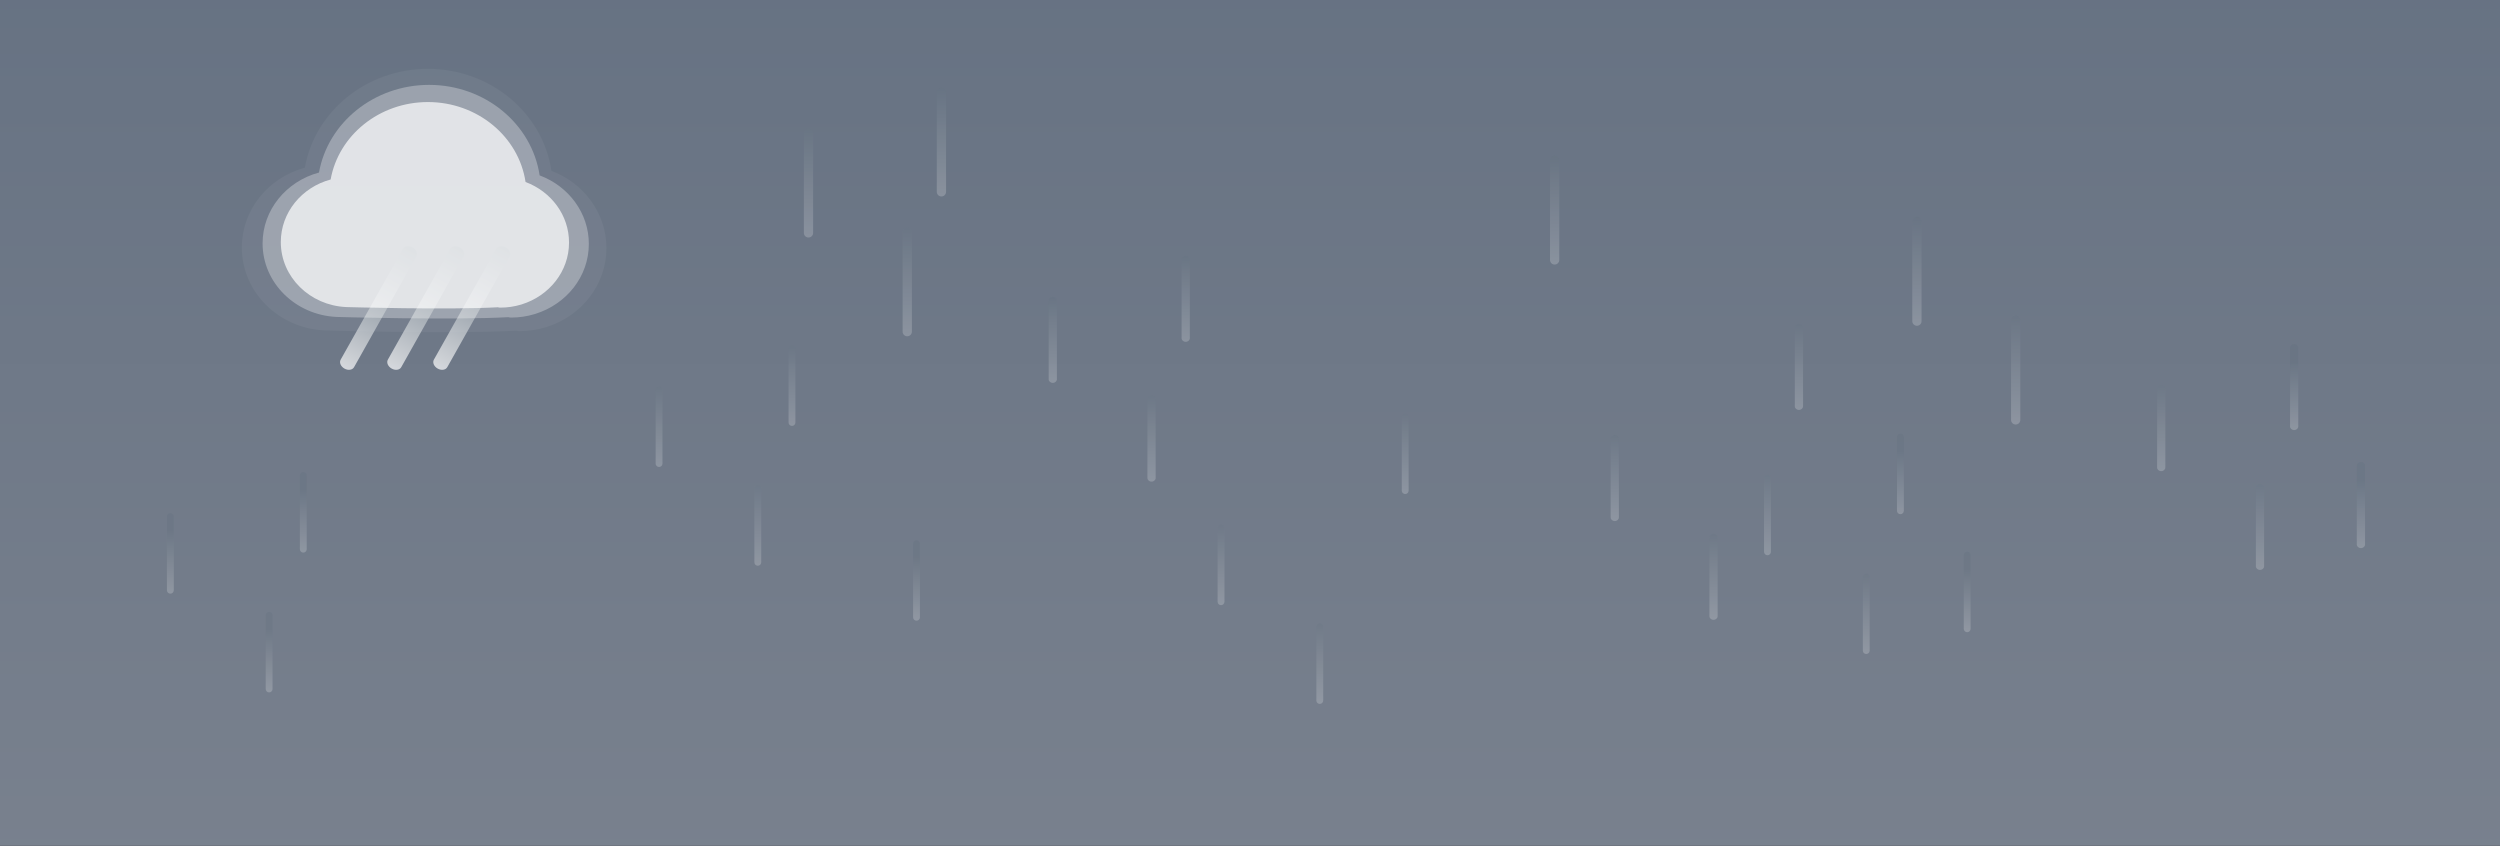 <?xml version="1.0" encoding="utf-8"?>
<!-- Generator: Adobe Illustrator 17.0.0, SVG Export Plug-In . SVG Version: 6.00 Build 0)  -->
<!DOCTYPE svg PUBLIC "-//W3C//DTD SVG 1.1//EN" "http://www.w3.org/Graphics/SVG/1.1/DTD/svg11.dtd">
<svg version="1.1" id="图层_1" xmlns="http://www.w3.org/2000/svg" xmlns:xlink="http://www.w3.org/1999/xlink" x="0px" y="0px"
	 width="1919.97px" height="649.721px" viewBox="0 0 1919.97 649.721" enable-background="new 0 0 1919.97 649.721"
	 xml:space="preserve">
<rect x="0" y="0" width="1919.97" height="649.721" fill="#333333" stroke="none"/>
<g>
	<linearGradient id="SVGID_1_" gradientUnits="userSpaceOnUse" x1="960" y1="666.803" x2="960" y2="-107.285">
		<stop  offset="0" style="stop-color:#79818E"/>
		<stop  offset="1" style="stop-color:#647081"/>
	</linearGradient>
	<rect x="0" y="-100" fill="url(#SVGID_1_)" width="1920.001" height="749.606"/>
	<rect x="1606.417" y="-0.117" opacity="0" fill="#C7E8F9" width="313.553" height="649.838"/>
	<rect x="978.534" y="-0.117" opacity="0" fill="#C7E8F9" width="313.553" height="649.838"/>
	<rect x="664.984" y="-0.117" opacity="0" fill="#C7E8F9" width="313.552" height="649.838"/>
	<rect x="0" y="-100" opacity="0.1" fill="#93A9F5" width="1920.001" height="100"/>
	<g opacity="0.2">
		<g>
			<linearGradient id="SVGID_2_" gradientUnits="userSpaceOnUse" x1="130.837" y1="455.106" x2="130.837" y2="407.381">
				<stop  offset="0" style="stop-color:#FFFFFF"/>
				<stop  offset="1" style="stop-color:#5A6A78"/>
			</linearGradient>
			<path fill="url(#SVGID_2_)" d="M133.469,453.293c0,1.453-1.178,2.633-2.633,2.633l0,0c-1.453,0-2.631-1.18-2.631-2.633v-56.617
				c0-1.453,1.178-2.633,2.631-2.633l0,0c1.455,0,2.633,1.18,2.633,2.633V453.293z"/>
		</g>
		<g>
			<linearGradient id="SVGID_3_" gradientUnits="userSpaceOnUse" x1="620.908" y1="181.304" x2="620.908" y2="92.374">
				<stop  offset="0" style="stop-color:#FFFFFF"/>
				<stop  offset="1" style="stop-color:#5A6A78"/>
			</linearGradient>
			<path fill="url(#SVGID_3_)" d="M624.469,178.852c0,1.967-1.594,3.561-3.56,3.561l0,0c-1.967,0-3.561-1.594-3.561-3.561v-76.596
				c0-1.965,1.594-3.561,3.561-3.561l0,0c1.967,0,3.56,1.596,3.56,3.561V178.852z"/>
			<linearGradient id="SVGID_4_" gradientUnits="userSpaceOnUse" x1="808.52" y1="293.177" x2="808.52" y2="226.373">
				<stop  offset="0" style="stop-color:#FFFFFF"/>
				<stop  offset="1" style="stop-color:#5A6A78"/>
			</linearGradient>
			<path fill="url(#SVGID_4_)" d="M811.688,291.24c0,1.553-1.418,2.813-3.166,2.813l0,0c-1.75,0-3.168-1.26-3.168-2.813v-60.514
				c0-1.555,1.418-2.814,3.168-2.814l0,0c1.748,0,3.166,1.26,3.166,2.814V291.24z"/>
			<linearGradient id="SVGID_5_" gradientUnits="userSpaceOnUse" x1="506.138" y1="357.823" x2="506.138" y2="292.382">
				<stop  offset="0" style="stop-color:#FFFFFF"/>
				<stop  offset="1" style="stop-color:#5A6A78"/>
			</linearGradient>
			<path fill="url(#SVGID_5_)" d="M508.77,356.012c0,1.453-1.178,2.631-2.631,2.631l0,0c-1.455,0-2.633-1.178-2.633-2.631v-56.617
				c0-1.455,1.178-2.633,2.633-2.633l0,0c1.453,0,2.631,1.178,2.631,2.633V356.012z"/>
		</g>
		<g>
			<linearGradient id="SVGID_6_" gradientUnits="userSpaceOnUse" x1="1240.117" y1="399.296" x2="1240.117" y2="330.88">
				<stop  offset="0" style="stop-color:#FFFFFF"/>
				<stop  offset="1" style="stop-color:#5A6A78"/>
			</linearGradient>
			<path fill="url(#SVGID_6_)" d="M1243.284,397.359c0,1.555-1.418,2.813-3.166,2.813l0,0c-1.75,0-3.168-1.258-3.168-2.813v-60.514
				c0-1.553,1.418-2.813,3.168-2.813l0,0c1.748,0,3.166,1.26,3.166,2.813V397.359z"/>
			<linearGradient id="SVGID_7_" gradientUnits="userSpaceOnUse" x1="937.735" y1="463.944" x2="937.735" y2="398.082">
				<stop  offset="0" style="stop-color:#FFFFFF"/>
				<stop  offset="1" style="stop-color:#5A6A78"/>
			</linearGradient>
			<path fill="url(#SVGID_7_)" d="M940.367,462.131c0,1.453-1.178,2.633-2.633,2.633l0,0c-1.453,0-2.631-1.18-2.631-2.633v-56.617
				c0-1.453,1.178-2.633,2.631-2.633l0,0c1.455,0,2.633,1.18,2.633,2.633V462.131z"/>
		</g>
		<g>
			<linearGradient id="SVGID_8_" gradientUnits="userSpaceOnUse" x1="1472.177" y1="249.087" x2="1472.177" y2="163.466">
				<stop  offset="0" style="stop-color:#FFFFFF"/>
				<stop  offset="1" style="stop-color:#5A6A78"/>
			</linearGradient>
			<path fill="url(#SVGID_8_)" d="M1475.737,246.635c0,1.967-1.594,3.561-3.561,3.561l0,0c-1.967,0-3.561-1.594-3.561-3.561v-76.596
				c0-1.965,1.594-3.561,3.561-3.561l0,0c1.967,0,3.561,1.596,3.561,3.561V246.635z"/>
			<linearGradient id="SVGID_9_" gradientUnits="userSpaceOnUse" x1="1659.789" y1="360.96" x2="1659.789" y2="290.205">
				<stop  offset="0" style="stop-color:#FFFFFF"/>
				<stop  offset="1" style="stop-color:#5A6A78"/>
			</linearGradient>
			<path fill="url(#SVGID_9_)" d="M1662.956,359.023c0,1.553-1.418,2.813-3.168,2.813l0,0c-1.748,0-3.166-1.26-3.166-2.813V298.51
				c0-1.555,1.418-2.814,3.166-2.814l0,0c1.75,0,3.168,1.26,3.168,2.814V359.023z"/>
			<linearGradient id="SVGID_10_" gradientUnits="userSpaceOnUse" x1="1357.406" y1="425.606" x2="1357.406" y2="358.877">
				<stop  offset="0" style="stop-color:#FFFFFF"/>
				<stop  offset="1" style="stop-color:#5A6A78"/>
			</linearGradient>
			<path fill="url(#SVGID_10_)" d="M1360.038,423.795c0,1.453-1.178,2.631-2.633,2.631l0,0c-1.453,0-2.631-1.178-2.631-2.631
				v-56.617c0-1.455,1.178-2.633,2.631-2.633l0,0c1.455,0,2.633,1.178,2.633,2.633V423.795z"/>
		</g>
	</g>
	<g opacity="0.2">
		<g>
			<linearGradient id="SVGID_11_" gradientUnits="userSpaceOnUse" x1="703.872" y1="475.876" x2="703.872" y2="428.151">
				<stop  offset="0" style="stop-color:#FFFFFF"/>
				<stop  offset="1" style="stop-color:#5A6A78"/>
			</linearGradient>
			<path fill="url(#SVGID_11_)" d="M706.504,474.063c0,1.453-1.178,2.633-2.631,2.633l0,0c-1.455,0-2.633-1.18-2.633-2.633v-56.617
				c0-1.453,1.178-2.633,2.633-2.633l0,0c1.453,0,2.631,1.18,2.631,2.633V474.063z"/>
		</g>
		<g>
			<linearGradient id="SVGID_12_" gradientUnits="userSpaceOnUse" x1="1193.944" y1="202.073" x2="1193.944" y2="116.212">
				<stop  offset="0" style="stop-color:#FFFFFF"/>
				<stop  offset="1" style="stop-color:#5A6A78"/>
			</linearGradient>
			<path fill="url(#SVGID_12_)" d="M1197.505,199.621c0,1.967-1.594,3.561-3.56,3.561l0,0c-1.967,0-3.561-1.594-3.561-3.561v-76.596
				c0-1.965,1.594-3.561,3.561-3.561l0,0c1.967,0,3.56,1.596,3.56,3.561V199.621z"/>
			<linearGradient id="SVGID_13_" gradientUnits="userSpaceOnUse" x1="1381.557" y1="313.947" x2="1381.557" y2="244.782">
				<stop  offset="0" style="stop-color:#FFFFFF"/>
				<stop  offset="1" style="stop-color:#5A6A78"/>
			</linearGradient>
			<path fill="url(#SVGID_13_)" d="M1384.724,312.01c0,1.553-1.418,2.813-3.166,2.813l0,0c-1.75,0-3.168-1.26-3.168-2.813v-60.514
				c0-1.555,1.418-2.814,3.168-2.814l0,0c1.748,0,3.166,1.26,3.166,2.814V312.01z"/>
			<linearGradient id="SVGID_14_" gradientUnits="userSpaceOnUse" x1="1079.174" y1="378.593" x2="1079.174" y2="312.182">
				<stop  offset="0" style="stop-color:#FFFFFF"/>
				<stop  offset="1" style="stop-color:#5A6A78"/>
			</linearGradient>
			<path fill="url(#SVGID_14_)" d="M1081.806,376.781c0,1.453-1.178,2.631-2.631,2.631l0,0c-1.455,0-2.633-1.178-2.633-2.631
				v-56.617c0-1.455,1.178-2.633,2.633-2.633l0,0c1.453,0,2.631,1.178,2.631,2.633V376.781z"/>
		</g>
		<g>
			<linearGradient id="SVGID_15_" gradientUnits="userSpaceOnUse" x1="1813.154" y1="420.066" x2="1813.154" y2="369.058">
				<stop  offset="0" style="stop-color:#FFFFFF"/>
				<stop  offset="1" style="stop-color:#5A6A78"/>
			</linearGradient>
			<path fill="url(#SVGID_15_)" d="M1816.321,418.129c0,1.555-1.418,2.813-3.168,2.813l0,0c-1.748,0-3.166-1.258-3.166-2.813
				v-60.514c0-1.553,1.418-2.813,3.166-2.813l0,0c1.75,0,3.168,1.26,3.168,2.813V418.129z"/>
			<linearGradient id="SVGID_16_" gradientUnits="userSpaceOnUse" x1="1510.772" y1="484.714" x2="1510.772" y2="436.988">
				<stop  offset="0" style="stop-color:#FFFFFF"/>
				<stop  offset="1" style="stop-color:#5A6A78"/>
			</linearGradient>
			<path fill="url(#SVGID_16_)" d="M1513.403,482.9c0,1.453-1.178,2.633-2.633,2.633l0,0c-1.453,0-2.631-1.18-2.631-2.633v-56.617
				c0-1.453,1.178-2.633,2.631-2.633l0,0c1.455,0,2.633,1.18,2.633,2.633V482.9z"/>
		</g>
	</g>
	<g opacity="0.2">
		<g>
			<linearGradient id="SVGID_17_" gradientUnits="userSpaceOnUse" x1="206.681" y1="530.952" x2="206.681" y2="483.227">
				<stop  offset="0" style="stop-color:#FFFFFF"/>
				<stop  offset="1" style="stop-color:#5A6A78"/>
			</linearGradient>
			<path fill="url(#SVGID_17_)" d="M209.313,529.139c0,1.453-1.178,2.633-2.631,2.633l0,0c-1.455,0-2.633-1.18-2.633-2.633v-56.617
				c0-1.453,1.178-2.633,2.633-2.633l0,0c1.453,0,2.631,1.18,2.631,2.633V529.139z"/>
		</g>
		<g>
			<linearGradient id="SVGID_18_" gradientUnits="userSpaceOnUse" x1="696.754" y1="257.149" x2="696.754" y2="166.873">
				<stop  offset="0" style="stop-color:#FFFFFF"/>
				<stop  offset="1" style="stop-color:#5A6A78"/>
			</linearGradient>
			<path fill="url(#SVGID_18_)" d="M700.314,254.697c0,1.967-1.594,3.561-3.56,3.561l0,0c-1.967,0-3.561-1.594-3.561-3.561v-76.596
				c0-1.967,1.594-3.561,3.561-3.561l0,0c1.967,0,3.56,1.594,3.56,3.561V254.697z"/>
			<linearGradient id="SVGID_19_" gradientUnits="userSpaceOnUse" x1="884.366" y1="369.023" x2="884.366" y2="298.362">
				<stop  offset="0" style="stop-color:#FFFFFF"/>
				<stop  offset="1" style="stop-color:#5A6A78"/>
			</linearGradient>
			<path fill="url(#SVGID_19_)" d="M887.533,367.084c0,1.555-1.418,2.814-3.168,2.814l0,0c-1.748,0-3.166-1.26-3.166-2.814V306.57
				c0-1.553,1.418-2.813,3.166-2.813l0,0c1.75,0,3.168,1.26,3.168,2.813V367.084z"/>
			<linearGradient id="SVGID_20_" gradientUnits="userSpaceOnUse" x1="581.983" y1="433.669" x2="581.983" y2="366.373">
				<stop  offset="0" style="stop-color:#FFFFFF"/>
				<stop  offset="1" style="stop-color:#5A6A78"/>
			</linearGradient>
			<path fill="url(#SVGID_20_)" d="M584.615,431.855c0,1.455-1.178,2.633-2.633,2.633l0,0c-1.453,0-2.631-1.178-2.631-2.633v-56.617
				c0-1.453,1.178-2.631,2.631-2.631l0,0c1.455,0,2.633,1.178,2.633,2.631V431.855z"/>
		</g>
		<g>
			<linearGradient id="SVGID_21_" gradientUnits="userSpaceOnUse" x1="1315.963" y1="475.142" x2="1315.963" y2="406.312">
				<stop  offset="0" style="stop-color:#FFFFFF"/>
				<stop  offset="1" style="stop-color:#5A6A78"/>
			</linearGradient>
			<path fill="url(#SVGID_21_)" d="M1319.13,473.205c0,1.553-1.418,2.813-3.168,2.813l0,0c-1.748,0-3.166-1.26-3.166-2.813v-60.514
				c0-1.555,1.418-2.813,3.166-2.813l0,0c1.75,0,3.168,1.258,3.168,2.813V473.205z"/>
			<linearGradient id="SVGID_22_" gradientUnits="userSpaceOnUse" x1="1013.58" y1="539.79" x2="1013.58" y2="476.256">
				<stop  offset="0" style="stop-color:#FFFFFF"/>
				<stop  offset="1" style="stop-color:#5A6A78"/>
			</linearGradient>
			<path fill="url(#SVGID_22_)" d="M1016.212,537.977c0,1.453-1.178,2.633-2.633,2.633l0,0c-1.453,0-2.631-1.18-2.631-2.633v-56.617
				c0-1.453,1.178-2.633,2.631-2.633l0,0c1.455,0,2.633,1.18,2.633,2.633V537.977z"/>
		</g>
		<g>
			<linearGradient id="SVGID_23_" gradientUnits="userSpaceOnUse" x1="1548.021" y1="324.933" x2="1548.021" y2="238.128">
				<stop  offset="0" style="stop-color:#FFFFFF"/>
				<stop  offset="1" style="stop-color:#5A6A78"/>
			</linearGradient>
			<path fill="url(#SVGID_23_)" d="M1551.581,322.48c0,1.967-1.594,3.56-3.561,3.56l0,0c-1.967,0-3.561-1.594-3.561-3.56v-76.596
				c0-1.967,1.594-3.561,3.561-3.561l0,0c1.967,0,3.561,1.594,3.561,3.561V322.48z"/>
			<linearGradient id="SVGID_24_" gradientUnits="userSpaceOnUse" x1="1735.633" y1="436.806" x2="1735.633" y2="366.216">
				<stop  offset="0" style="stop-color:#FFFFFF"/>
				<stop  offset="1" style="stop-color:#5A6A78"/>
			</linearGradient>
			<path fill="url(#SVGID_24_)" d="M1738.8,434.867c0,1.555-1.418,2.814-3.166,2.814l0,0c-1.75,0-3.168-1.26-3.168-2.814v-60.514
				c0-1.553,1.418-2.813,3.168-2.813l0,0c1.748,0,3.166,1.26,3.166,2.813V434.867z"/>
			<linearGradient id="SVGID_25_" gradientUnits="userSpaceOnUse" x1="1433.25" y1="501.452" x2="1433.25" y2="436.852">
				<stop  offset="0" style="stop-color:#FFFFFF"/>
				<stop  offset="1" style="stop-color:#5A6A78"/>
			</linearGradient>
			<path fill="url(#SVGID_25_)" d="M1435.882,499.639c0,1.455-1.178,2.633-2.631,2.633l0,0c-1.455,0-2.633-1.178-2.633-2.633
				v-56.617c0-1.453,1.178-2.631,2.633-2.631l0,0c1.453,0,2.631,1.178,2.631,2.631V499.639z"/>
		</g>
	</g>
	<g opacity="0.2">
		<g>
			<linearGradient id="SVGID_26_" gradientUnits="userSpaceOnUse" x1="232.927" y1="423.573" x2="232.927" y2="375.848">
				<stop  offset="0" style="stop-color:#FFFFFF"/>
				<stop  offset="1" style="stop-color:#5A6A78"/>
			</linearGradient>
			<path fill="url(#SVGID_26_)" d="M235.559,421.76c0,1.453-1.178,2.633-2.631,2.633l0,0c-1.455,0-2.633-1.18-2.633-2.633v-56.617
				c0-1.453,1.178-2.633,2.633-2.633l0,0c1.453,0,2.631,1.18,2.631,2.633V421.76z"/>
		</g>
		<g>
			<linearGradient id="SVGID_27_" gradientUnits="userSpaceOnUse" x1="723" y1="149.77" x2="723" y2="63.368">
				<stop  offset="0" style="stop-color:#FFFFFF"/>
				<stop  offset="1" style="stop-color:#5A6A78"/>
			</linearGradient>
			<path fill="url(#SVGID_27_)" d="M726.56,147.318c0,1.967-1.594,3.561-3.56,3.561l0,0c-1.967,0-3.561-1.594-3.561-3.561V70.723
				c0-1.967,1.594-3.561,3.561-3.561l0,0c1.967,0,3.56,1.594,3.56,3.561V147.318z"/>
			<linearGradient id="SVGID_28_" gradientUnits="userSpaceOnUse" x1="910.612" y1="261.644" x2="910.612" y2="192.867">
				<stop  offset="0" style="stop-color:#FFFFFF"/>
				<stop  offset="1" style="stop-color:#5A6A78"/>
			</linearGradient>
			<path fill="url(#SVGID_28_)" d="M913.779,259.705c0,1.555-1.418,2.814-3.168,2.814l0,0c-1.748,0-3.166-1.26-3.166-2.814v-60.514
				c0-1.553,1.418-2.813,3.166-2.813l0,0c1.75,0,3.168,1.26,3.168,2.813V259.705z"/>
			<linearGradient id="SVGID_29_" gradientUnits="userSpaceOnUse" x1="608.229" y1="326.29" x2="608.229" y2="260.848">
				<stop  offset="0" style="stop-color:#FFFFFF"/>
				<stop  offset="1" style="stop-color:#5A6A78"/>
			</linearGradient>
			<path fill="url(#SVGID_29_)" d="M610.861,324.477c0,1.455-1.178,2.633-2.633,2.633l0,0c-1.453,0-2.631-1.178-2.631-2.633v-56.617
				c0-1.453,1.178-2.631,2.631-2.631l0,0c1.455,0,2.633,1.178,2.633,2.631V324.477z"/>
		</g>
		<g>
			<linearGradient id="SVGID_30_" gradientUnits="userSpaceOnUse" x1="1761.879" y1="329.427" x2="1761.879" y2="278.418">
				<stop  offset="0" style="stop-color:#FFFFFF"/>
				<stop  offset="1" style="stop-color:#5A6A78"/>
			</linearGradient>
			<path fill="url(#SVGID_30_)" d="M1765.046,327.488c0,1.555-1.418,2.814-3.166,2.814l0,0c-1.75,0-3.168-1.26-3.168-2.814v-60.514
				c0-1.553,1.418-2.813,3.168-2.813l0,0c1.748,0,3.166,1.26,3.166,2.813V327.488z"/>
			<linearGradient id="SVGID_31_" gradientUnits="userSpaceOnUse" x1="1459.496" y1="394.073" x2="1459.496" y2="346.349">
				<stop  offset="0" style="stop-color:#FFFFFF"/>
				<stop  offset="1" style="stop-color:#5A6A78"/>
			</linearGradient>
			<path fill="url(#SVGID_31_)" d="M1462.128,392.26c0,1.455-1.178,2.633-2.631,2.633l0,0c-1.455,0-2.633-1.178-2.633-2.633v-56.617
				c0-1.453,1.178-2.631,2.633-2.631l0,0c1.453,0,2.631,1.178,2.631,2.631V392.26z"/>
		</g>
	</g>
	<path fill="#FFFFFF" d="M374.158,198.316"/>
	<g>
		<path opacity="0.05" fill="#FFFFFF" d="M465.727,190.527c0-26.59-17.15-49.857-42.238-59.314
			c-6.637-44.613-46.896-78.342-94.861-78.342c-47.023,0-86.75,32.426-94.49,75.885c-28.199,7.676-48.41,32.418-48.41,61.307
			c0,34.275,28.244,62.053,63.504,63.688v0.002c0,0,99.133,2.926,147.359,0.195c0.744,0.225,1.531,0.352,2.348,0.352
			c7.055,0,13.855-1.053,20.246-2.994c0.039-0.012,0.09-0.021,0.125-0.033c0.195-0.059,0.377-0.127,0.563-0.188
			C446.451,242.709,465.727,218.84,465.727,190.527z"/>
		
			<linearGradient id="SVGID_32_" gradientUnits="userSpaceOnUse" x1="1343.268" y1="1062.209" x2="1343.268" y2="952.163" gradientTransform="matrix(0.872 0.49 -0.49 0.872 -348.725 -1302.318)">
			<stop  offset="0" style="stop-color:#FFFFFF"/>
			<stop  offset="1" style="stop-color:#5A6A78"/>
		</linearGradient>
		<path opacity="0.7" fill="url(#SVGID_32_)" d="M308.15,282.006c-1.227,2.184-4.525,2.662-7.365,1.064l0,0
			c-2.84-1.598-4.147-4.664-2.918-6.848l47.861-85.111c1.229-2.186,4.525-2.662,7.367-1.064l0,0c2.84,1.596,4.145,4.662,2.916,6.848
			L308.15,282.006z"/>
		
			<linearGradient id="SVGID_33_" gradientUnits="userSpaceOnUse" x1="1311.669" y1="1079.977" x2="1311.669" y2="970.962" gradientTransform="matrix(0.872 0.49 -0.49 0.872 -348.725 -1302.318)">
			<stop  offset="0" style="stop-color:#FFFFFF"/>
			<stop  offset="1" style="stop-color:#5A6A78"/>
		</linearGradient>
		<path opacity="0.7" fill="url(#SVGID_33_)" d="M271.9,282.006c-1.227,2.184-4.525,2.662-7.365,1.064l0,0
			c-2.84-1.598-4.147-4.664-2.918-6.848l47.861-85.111c1.229-2.186,4.525-2.662,7.367-1.064l0,0c2.84,1.596,4.145,4.662,2.916,6.848
			L271.9,282.006z"/>
		
			<linearGradient id="SVGID_34_" gradientUnits="userSpaceOnUse" x1="1374.079" y1="1044.885" x2="1374.079" y2="934.845" gradientTransform="matrix(0.872 0.49 -0.49 0.872 -348.725 -1302.318)">
			<stop  offset="0" style="stop-color:#FFFFFF"/>
			<stop  offset="1" style="stop-color:#5A6A78"/>
		</linearGradient>
		<path opacity="0.7" fill="url(#SVGID_34_)" d="M343.496,282.006c-1.229,2.184-4.525,2.662-7.367,1.064l0,0
			c-2.84-1.598-4.145-4.664-2.916-6.848l47.859-85.111c1.228-2.186,4.527-2.662,7.367-1.064l0,0c2.84,1.596,4.146,4.662,2.918,6.848
			L343.496,282.006z"/>
		<path opacity="0.3" fill="#FFFFFF" d="M452.219,187.314c0-23.59-15.35-44.232-37.797-52.621
			c-5.939-39.58-41.965-69.502-84.887-69.502c-42.078,0-77.627,28.768-84.555,67.322c-25.232,6.811-43.318,28.76-43.318,54.387
			c0,30.41,25.273,55.053,56.826,56.502v0.002c0,0,88.707,2.596,131.863,0.172c0.666,0.201,1.371,0.314,2.1,0.314
			c6.313,0,12.398-0.936,18.117-2.658c0.035-0.01,0.08-0.02,0.113-0.029c0.176-0.051,0.336-0.111,0.502-0.166
			C434.969,233.607,452.219,212.432,452.219,187.314z"/>
		<path opacity="0.7" fill="#FFFFFF" d="M437.012,186.268c0-20.84-13.559-39.076-33.391-46.488
			c-5.248-34.967-37.074-61.402-74.994-61.402c-37.174,0-68.58,25.416-74.701,59.477c-22.291,6.016-38.27,25.408-38.27,48.049
			c0,26.865,22.328,48.637,50.203,49.916v0.004c0,0,78.369,2.293,116.496,0.152c0.588,0.176,1.209,0.275,1.855,0.275
			c5.576,0,10.955-0.826,16.006-2.348c0.033-0.008,0.07-0.016,0.1-0.025c0.156-0.045,0.297-0.098,0.445-0.146
			C421.773,227.166,437.012,208.459,437.012,186.268z"/>
	</g>
</g>
<g>
	<g>
		<g>
			<defs>
				<rect id="SVGID_68_" x="1968.336" y="-89.71" width="1919.191" height="749.606"/>
			</defs>
			<clipPath id="SVGID_35_">
				<use xlink:href="#SVGID_68_"  overflow="visible"/>
			</clipPath>
			<g opacity="0.5" clip-path="url(#SVGID_35_)">
				<g>
					<g>
						<path fill="#D39C42" d="M1953.967,558.991c0,0,449.977,94,609.908,22c159.934-72.001,475.801-372,1217.488-22
							s410.412-34,483.088,74l28.697,159.736c0,0-57.977,92.264-159.934,78.264s-1653.304-94-1653.304-94l-467.804-50l-243.896-58"
							/>
					</g>
				</g>
			</g>
		</g>
	</g>
</g>
</svg>
